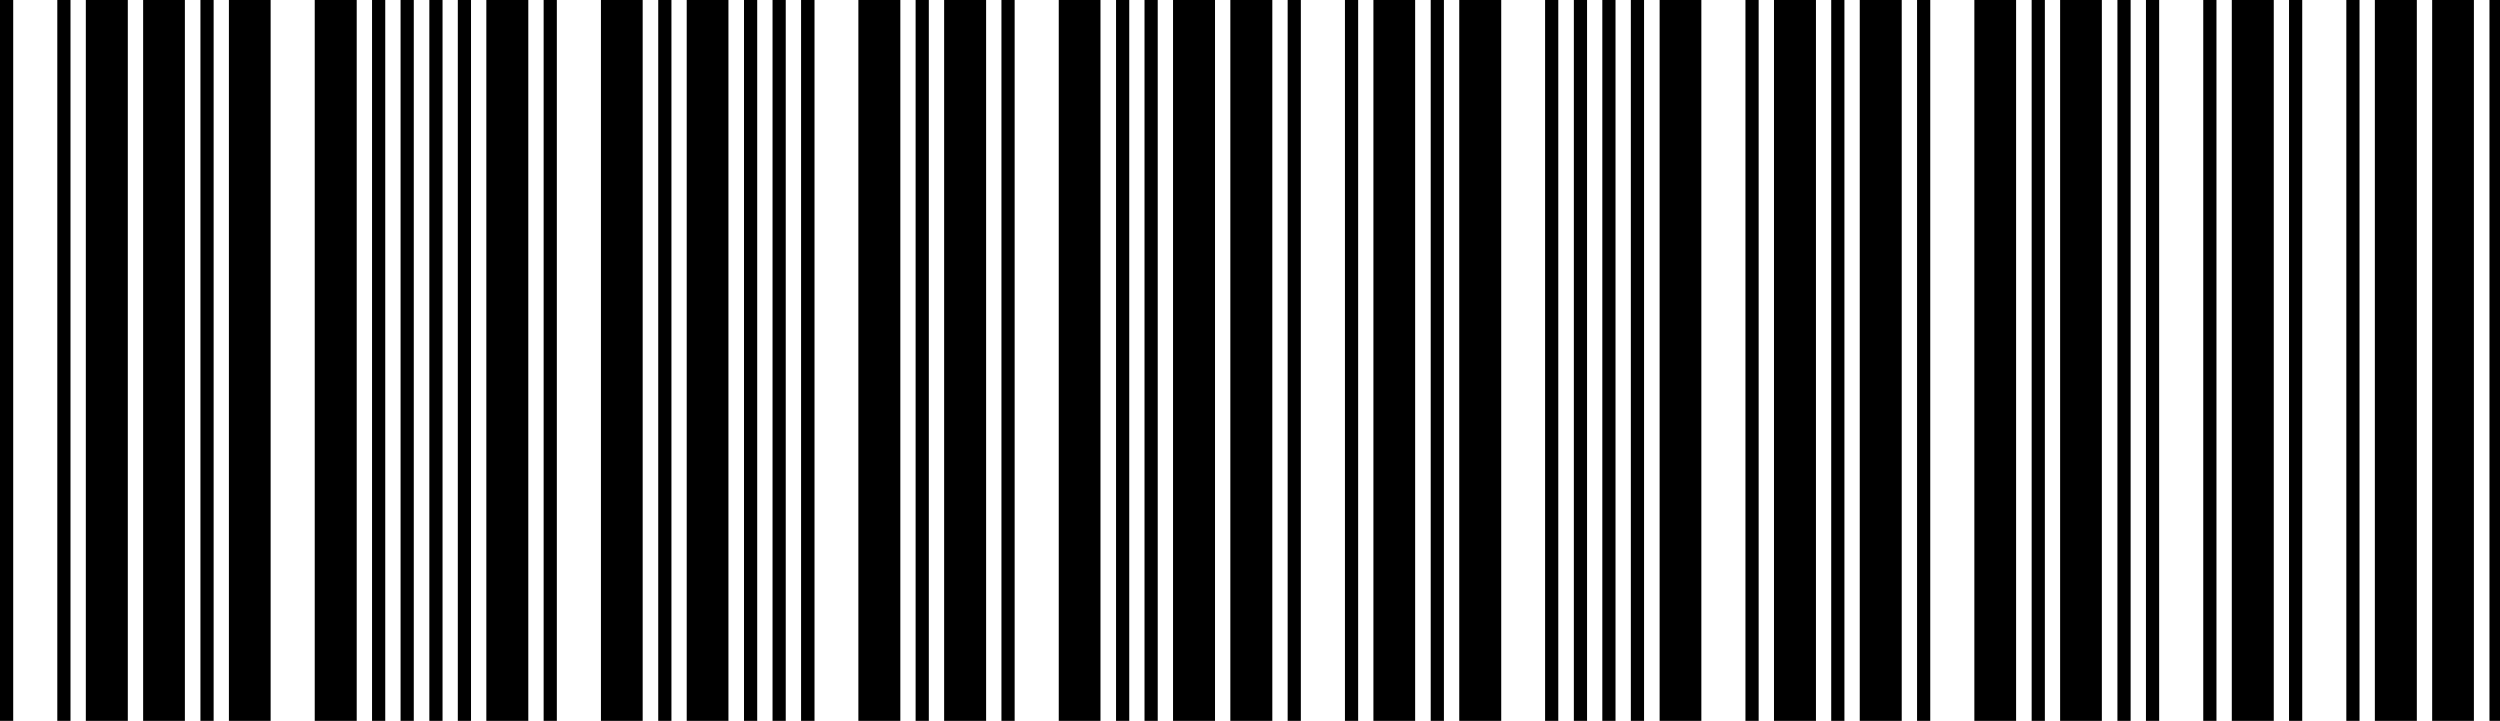 <svg width="326" height="94" viewBox="0 0 326 94" fill="none" xmlns="http://www.w3.org/2000/svg">
<path d="M27.858 94.156H26.137V0H27.858V94.156ZM9.194 94.156H7.472V0H9.194V94.156ZM1.722 94.156H0V0H1.722V94.156ZM24.108 94.156H18.665V0H24.108V94.156ZM16.666 94.156H11.192V0H16.666V94.156ZM57.708 94.156H55.986V0H57.708V94.156ZM53.957 94.156H52.235V0H53.957V94.156ZM50.236 94.156H48.514V0H50.236V94.156ZM35.291 94.156H29.849V0H35.291V94.156ZM46.515 94.156H41.041V0H46.515V94.156ZM61.42 94.156H59.698V0H61.42V94.156ZM87.556 94.156H85.834V0H87.556V94.156ZM72.612 94.156H70.89V0H72.612V94.156ZM83.805 94.156H78.363V0H83.805V94.156ZM68.891 94.156H63.418V0H68.891V94.156ZM102.461 94.156H100.739V0H102.461V94.156ZM98.74 94.156H97.018V0H98.74V94.156ZM106.213 94.156H104.46V0H106.213V94.156ZM94.989 94.156H89.547V0H94.989V94.156ZM117.405 94.156H111.932V0H117.405V94.156ZM121.118 94.156H119.396V0H121.118V94.156ZM147.254 94.156H145.532V0H147.254V94.156ZM132.31 94.156H130.588V0H132.31V94.156ZM143.503 94.156H138.061V0H143.503V94.156ZM128.589 94.156H123.115V0H128.589V94.156ZM150.967 94.156H149.245V0H150.967V94.156ZM169.631 94.156H167.91V0H169.631V94.156ZM177.103 94.156H175.381V0H177.103V94.156ZM165.911 94.156H160.437V0H165.911V94.156ZM158.438 94.156H152.964V0H158.438V94.156ZM203.201 94.156H201.479V0H203.201V94.156ZM188.287 94.156H186.565V0H188.287V94.156ZM206.952 94.156H205.23V0H206.952V94.156ZM184.535 94.156H179.093V0H184.535V94.156ZM195.76 94.156H190.286V0H195.76V94.156ZM229.329 94.156H227.607V0H229.329V94.156ZM214.384 94.156H212.662V0H214.384V94.156ZM210.664 94.156H208.942V0H210.664V94.156ZM221.857 94.156H216.414V0H221.857V94.156ZM236.801 94.156H231.328V0H236.801V94.156ZM240.513 94.156H238.791V0H240.513V94.156ZM266.65 94.156H264.928V0H266.65V94.156ZM251.706 94.156H249.984V0H251.706V94.156ZM262.899 94.156H257.456V0H262.899V94.156ZM247.985 94.156H242.511V0H247.985V94.156ZM289.027 94.156H287.305V0H289.027V94.156ZM277.834 94.156H276.112V0H277.834V94.156ZM281.555 94.156H279.833V0H281.555V94.156ZM274.082 94.156H268.64V0H274.082V94.156ZM296.499 94.156H291.026V0H296.499V94.156ZM326.348 94.156H324.626V0H326.348V94.156ZM307.683 94.156H305.961V0H307.683V94.156ZM300.211 94.156H298.489V0H300.211V94.156ZM322.597 94.156H317.154V0H322.597V94.156ZM315.155 94.156H309.681V0H315.155V94.156Z" fill="black"/>
</svg>
